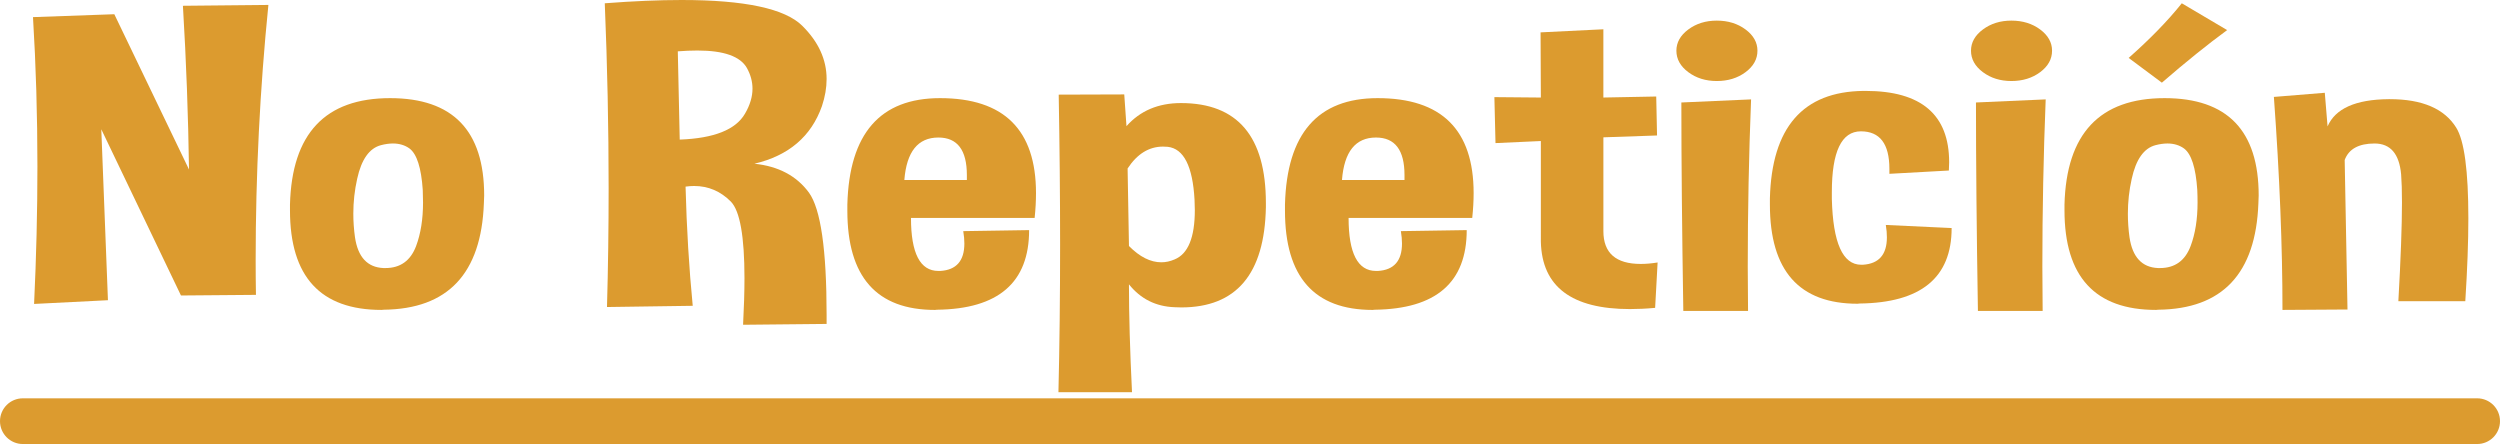 <?xml version="1.0" encoding="utf-8"?>
<!-- Generator: Adobe Illustrator 16.0.0, SVG Export Plug-In . SVG Version: 6.00 Build 0)  -->
<!DOCTYPE svg PUBLIC "-//W3C//DTD SVG 1.1//EN" "http://www.w3.org/Graphics/SVG/1.1/DTD/svg11.dtd">
<svg version="1.1" id="Capa_1" xmlns="http://www.w3.org/2000/svg" xmlns:xlink="http://www.w3.org/1999/xlink" x="0px" y="0px"
	 width="175.719px" height="31.209px" viewBox="0 0 175.719 31.209" enable-background="new 0 0 175.719 31.209"
	 xml:space="preserve">
<g>
	<g>
		<path fill="#DC9B2F" d="M2.396,21.363c0.156-3.305,0.234-6.522,0.234-9.652c0-3.614-0.104-7.116-0.311-10.508L8.035,1l5.25,10.914
			c-0.053-3.75-0.193-7.586-0.428-11.508l6.008-0.059c-0.596,5.923-0.895,11.904-0.895,17.943c0,0.811,0.006,1.622,0.02,2.435
			l-5.27,0.044l-5.6-11.682c0.168,4.309,0.324,8.313,0.467,12.014L2.396,21.363z"/>
		<path fill="#DC9B2F" d="M27.42,6.898c4.406,0,6.611,2.28,6.611,6.841c0,0.184-0.008,0.367-0.02,0.551
			c-0.182,4.938-2.527,7.431-7.039,7.479c-0.053,0.01-0.104,0.014-0.156,0.014c-4.289,0-6.434-2.333-6.434-7v-0.406
			C20.512,9.392,22.857,6.898,27.42,6.898z M26.779,10.203c-0.818,0.213-1.375,1-1.674,2.363c-0.182,0.811-0.271,1.627-0.271,2.448
			c0,0.551,0.039,1.106,0.117,1.667c0.207,1.392,0.875,2.111,2.002,2.16h0.137c1.049,0,1.77-0.518,2.158-1.551
			c0.322-0.861,0.486-1.88,0.486-3.059c0-0.289-0.008-0.584-0.02-0.885c-0.104-1.555-0.416-2.525-0.934-2.912
			c-0.324-0.232-0.713-0.349-1.166-0.349C27.355,10.087,27.076,10.125,26.779,10.203z"/>
		<path fill="#DC9B2F" d="M42.664,21.58c0.078-2.764,0.115-5.546,0.115-8.348c0-4.29-0.09-8.624-0.271-13.001
			C44.516,0.077,46.318,0,47.912,0c4.434,0,7.26,0.604,8.477,1.812c1.141,1.13,1.711,2.376,1.711,3.739
			c0,0.618-0.109,1.256-0.33,1.913c-0.752,2.126-2.332,3.474-4.744,4.044c1.686,0.174,2.963,0.85,3.83,2.028
			c0.83,1.141,1.244,4.011,1.244,8.609v0.623l-5.871,0.059c0.064-1.218,0.098-2.31,0.098-3.276c0-2.927-0.318-4.72-0.953-5.377
			c-0.725-0.733-1.588-1.101-2.586-1.101c-0.193,0-0.395,0.015-0.602,0.044c0.077,2.945,0.246,5.738,0.504,8.377L42.664,21.58z
			 M47.641,3.608l0.135,6.204c2.412-0.088,3.941-0.697,4.59-1.827c0.35-0.599,0.525-1.183,0.525-1.753
			c0-0.494-0.131-0.977-0.391-1.449c-0.465-0.822-1.625-1.232-3.48-1.232C48.594,3.551,48.133,3.57,47.641,3.608z"/>
		<path fill="#DC9B2F" d="M66.072,6.898c4.498,0,6.746,2.228,6.746,6.682c0,0.541-0.031,1.121-0.096,1.74h-8.691
			c0,2.482,0.641,3.724,1.926,3.724h0.135c1.127-0.067,1.691-0.71,1.691-1.928c0-0.261-0.025-0.55-0.078-0.87l4.629-0.072
			c0,3.682-2.158,5.547-6.477,5.596c-0.051,0.01-0.096,0.014-0.135,0.014c-4.109,0-6.164-2.324-6.164-6.971v-0.436
			C59.688,9.392,61.859,6.898,66.072,6.898z M63.564,12.652h4.395v-0.348c0-1.758-0.668-2.638-2.002-2.638
			C64.518,9.667,63.721,10.662,63.564,12.652z"/>
		<path fill="#DC9B2F" d="M74.395,27.566c0.078-3.256,0.117-6.721,0.117-10.392c0-3.343-0.033-6.851-0.098-10.522l4.607-0.015
			l0.156,2.232c0.959-1.083,2.236-1.624,3.83-1.624c3.979,0,5.969,2.344,5.969,7.029v0.291c-0.09,4.695-2.074,7.043-5.949,7.043
			c-0.156,0-0.311-0.005-0.467-0.014c-1.322-0.049-2.391-0.585-3.209-1.609c0,2.145,0.072,4.672,0.215,7.58H74.395z M79.256,11.842
			l0.096,5.449c0.752,0.763,1.512,1.145,2.275,1.145c0.311,0,0.623-0.067,0.934-0.203c0.945-0.387,1.42-1.541,1.42-3.465
			c0-0.23-0.008-0.473-0.02-0.725c-0.129-2.357-0.758-3.598-1.887-3.724c-0.115-0.011-0.227-0.015-0.33-0.015
			C80.76,10.305,79.93,10.816,79.256,11.842z"/>
		<path fill="#DC9B2F" d="M96.832,6.898c4.498,0,6.746,2.228,6.746,6.682c0,0.541-0.033,1.121-0.098,1.74h-8.691
			c0,2.482,0.643,3.724,1.926,3.724h0.137c1.127-0.067,1.691-0.71,1.691-1.928c0-0.261-0.027-0.55-0.078-0.87l4.627-0.072
			c0,3.682-2.158,5.547-6.475,5.596c-0.051,0.01-0.098,0.014-0.135,0.014c-4.109,0-6.164-2.324-6.164-6.971v-0.436
			C90.447,9.392,92.619,6.898,96.832,6.898z M94.324,12.652h4.395v-0.348c0-1.758-0.67-2.638-2.004-2.638
			C95.275,9.667,94.479,10.662,94.324,12.652z"/>
		<path fill="#DC9B2F" d="M108.283,2.275l4.414-0.217v4.797l3.715-0.072l0.057,2.739l-3.771,0.13v6.594
			c0,1.537,0.875,2.305,2.625,2.305c0.363,0,0.758-0.033,1.186-0.102l-0.174,3.189c-0.623,0.059-1.213,0.086-1.77,0.086
			c-4.096,0-6.184-1.574-6.262-4.725V9.913l-3.188,0.145l-0.078-3.231l3.266,0.029L108.283,2.275z"/>
		<path fill="#DC9B2F" d="M123.527,3.564c0,0.59-0.279,1.092-0.836,1.508c-0.559,0.416-1.232,0.623-2.023,0.623
			c-0.777,0-1.445-0.207-2.002-0.623s-0.836-0.918-0.836-1.508c0-0.579,0.279-1.077,0.836-1.492s1.225-0.623,2.002-0.623
			c0.791,0,1.465,0.208,2.023,0.623C123.248,2.487,123.527,2.985,123.527,3.564z M118.316,21.855
			c-0.09-5.652-0.137-10.537-0.137-14.652l4.9-0.217c-0.156,3.941-0.234,7.859-0.234,11.754c0,1.043,0.008,2.082,0.021,3.115
			H118.316z"/>
		<path fill="#DC9B2F" d="M132.549,15.812l4.627,0.217c0,3.488-2.158,5.256-6.475,5.305c-0.051,0.01-0.098,0.015-0.135,0.015
			c-4.109,0-6.164-2.323-6.164-6.972v-0.434c0.129-4.986,2.32-7.504,6.572-7.553h0.154c3.914,0,5.873,1.672,5.873,5.016
			c0,0.193-0.008,0.387-0.02,0.58l-4.18,0.231v-0.349c0-1.758-0.668-2.637-2.004-2.637c-1.361,0-2.041,1.425-2.041,4.275v0.479
			c0.078,3.082,0.764,4.623,2.061,4.623h0.117c1.127-0.067,1.691-0.71,1.691-1.928C132.627,16.421,132.602,16.131,132.549,15.812z"
			/>
		<path fill="#DC9B2F" d="M144.234,3.564c0,0.59-0.279,1.092-0.836,1.508c-0.559,0.416-1.232,0.623-2.023,0.623
			c-0.777,0-1.445-0.207-2.002-0.623s-0.836-0.918-0.836-1.508c0-0.579,0.279-1.077,0.836-1.492s1.225-0.623,2.002-0.623
			c0.791,0,1.465,0.208,2.023,0.623C143.955,2.487,144.234,2.985,144.234,3.564z M139.023,21.855
			c-0.092-5.652-0.137-10.537-0.137-14.652l4.9-0.217c-0.156,3.941-0.234,7.859-0.234,11.754c0,1.043,0.008,2.082,0.021,3.115
			H139.023z"/>
		<path fill="#DC9B2F" d="M152.146,6.898c4.407,0,6.611,2.28,6.611,6.841c0,0.184-0.008,0.367-0.02,0.551
			c-0.182,4.938-2.527,7.431-7.039,7.479c-0.051,0.01-0.104,0.014-0.154,0.014c-4.291,0-6.436-2.333-6.436-7v-0.406
			C145.238,9.392,147.584,6.898,152.146,6.898z M151.506,10.203c-0.816,0.213-1.373,1-1.672,2.363
			c-0.182,0.811-0.271,1.627-0.271,2.448c0,0.551,0.037,1.106,0.115,1.667c0.207,1.392,0.875,2.111,2.004,2.16h0.135
			c1.051,0,1.77-0.518,2.158-1.551c0.324-0.861,0.486-1.88,0.486-3.059c0-0.289-0.006-0.584-0.02-0.885
			c-0.104-1.555-0.414-2.525-0.934-2.912c-0.324-0.232-0.713-0.349-1.166-0.349C152.082,10.087,151.803,10.125,151.506,10.203z
			 M149.619,4.072c1.518-1.344,2.762-2.623,3.734-3.841l3.188,1.884c-1.373,1.006-2.903,2.237-4.588,3.696L149.619,4.072z"/>
		<path fill="#DC9B2F" d="M163.404,6.521l0.195,2.363c0.545-1.257,1.975-1.895,4.297-1.914h0.078c2.279,0,3.836,0.668,4.666,2
			c0.57,0.909,0.855,3.034,0.855,6.377c0,1.644-0.072,3.585-0.215,5.826h-4.705c0.168-2.984,0.254-5.299,0.254-6.941
			c0-0.821-0.02-1.479-0.059-1.972c-0.131-1.449-0.752-2.174-1.867-2.174s-1.814,0.387-2.101,1.159L165,21.754l-4.57,0.029
			c0-4.445-0.201-9.435-0.604-14.971L163.404,6.521z"/>
	</g>
	<path fill="#DC9B2F" d="M175.719,29.602c0,0.889-0.719,1.607-1.607,1.607H1.605C0.719,31.209,0,30.49,0,29.602l0,0
		c0-0.887,0.719-1.605,1.605-1.605h172.506C175,27.996,175.719,28.715,175.719,29.602L175.719,29.602z"/>
</g>
</svg>
